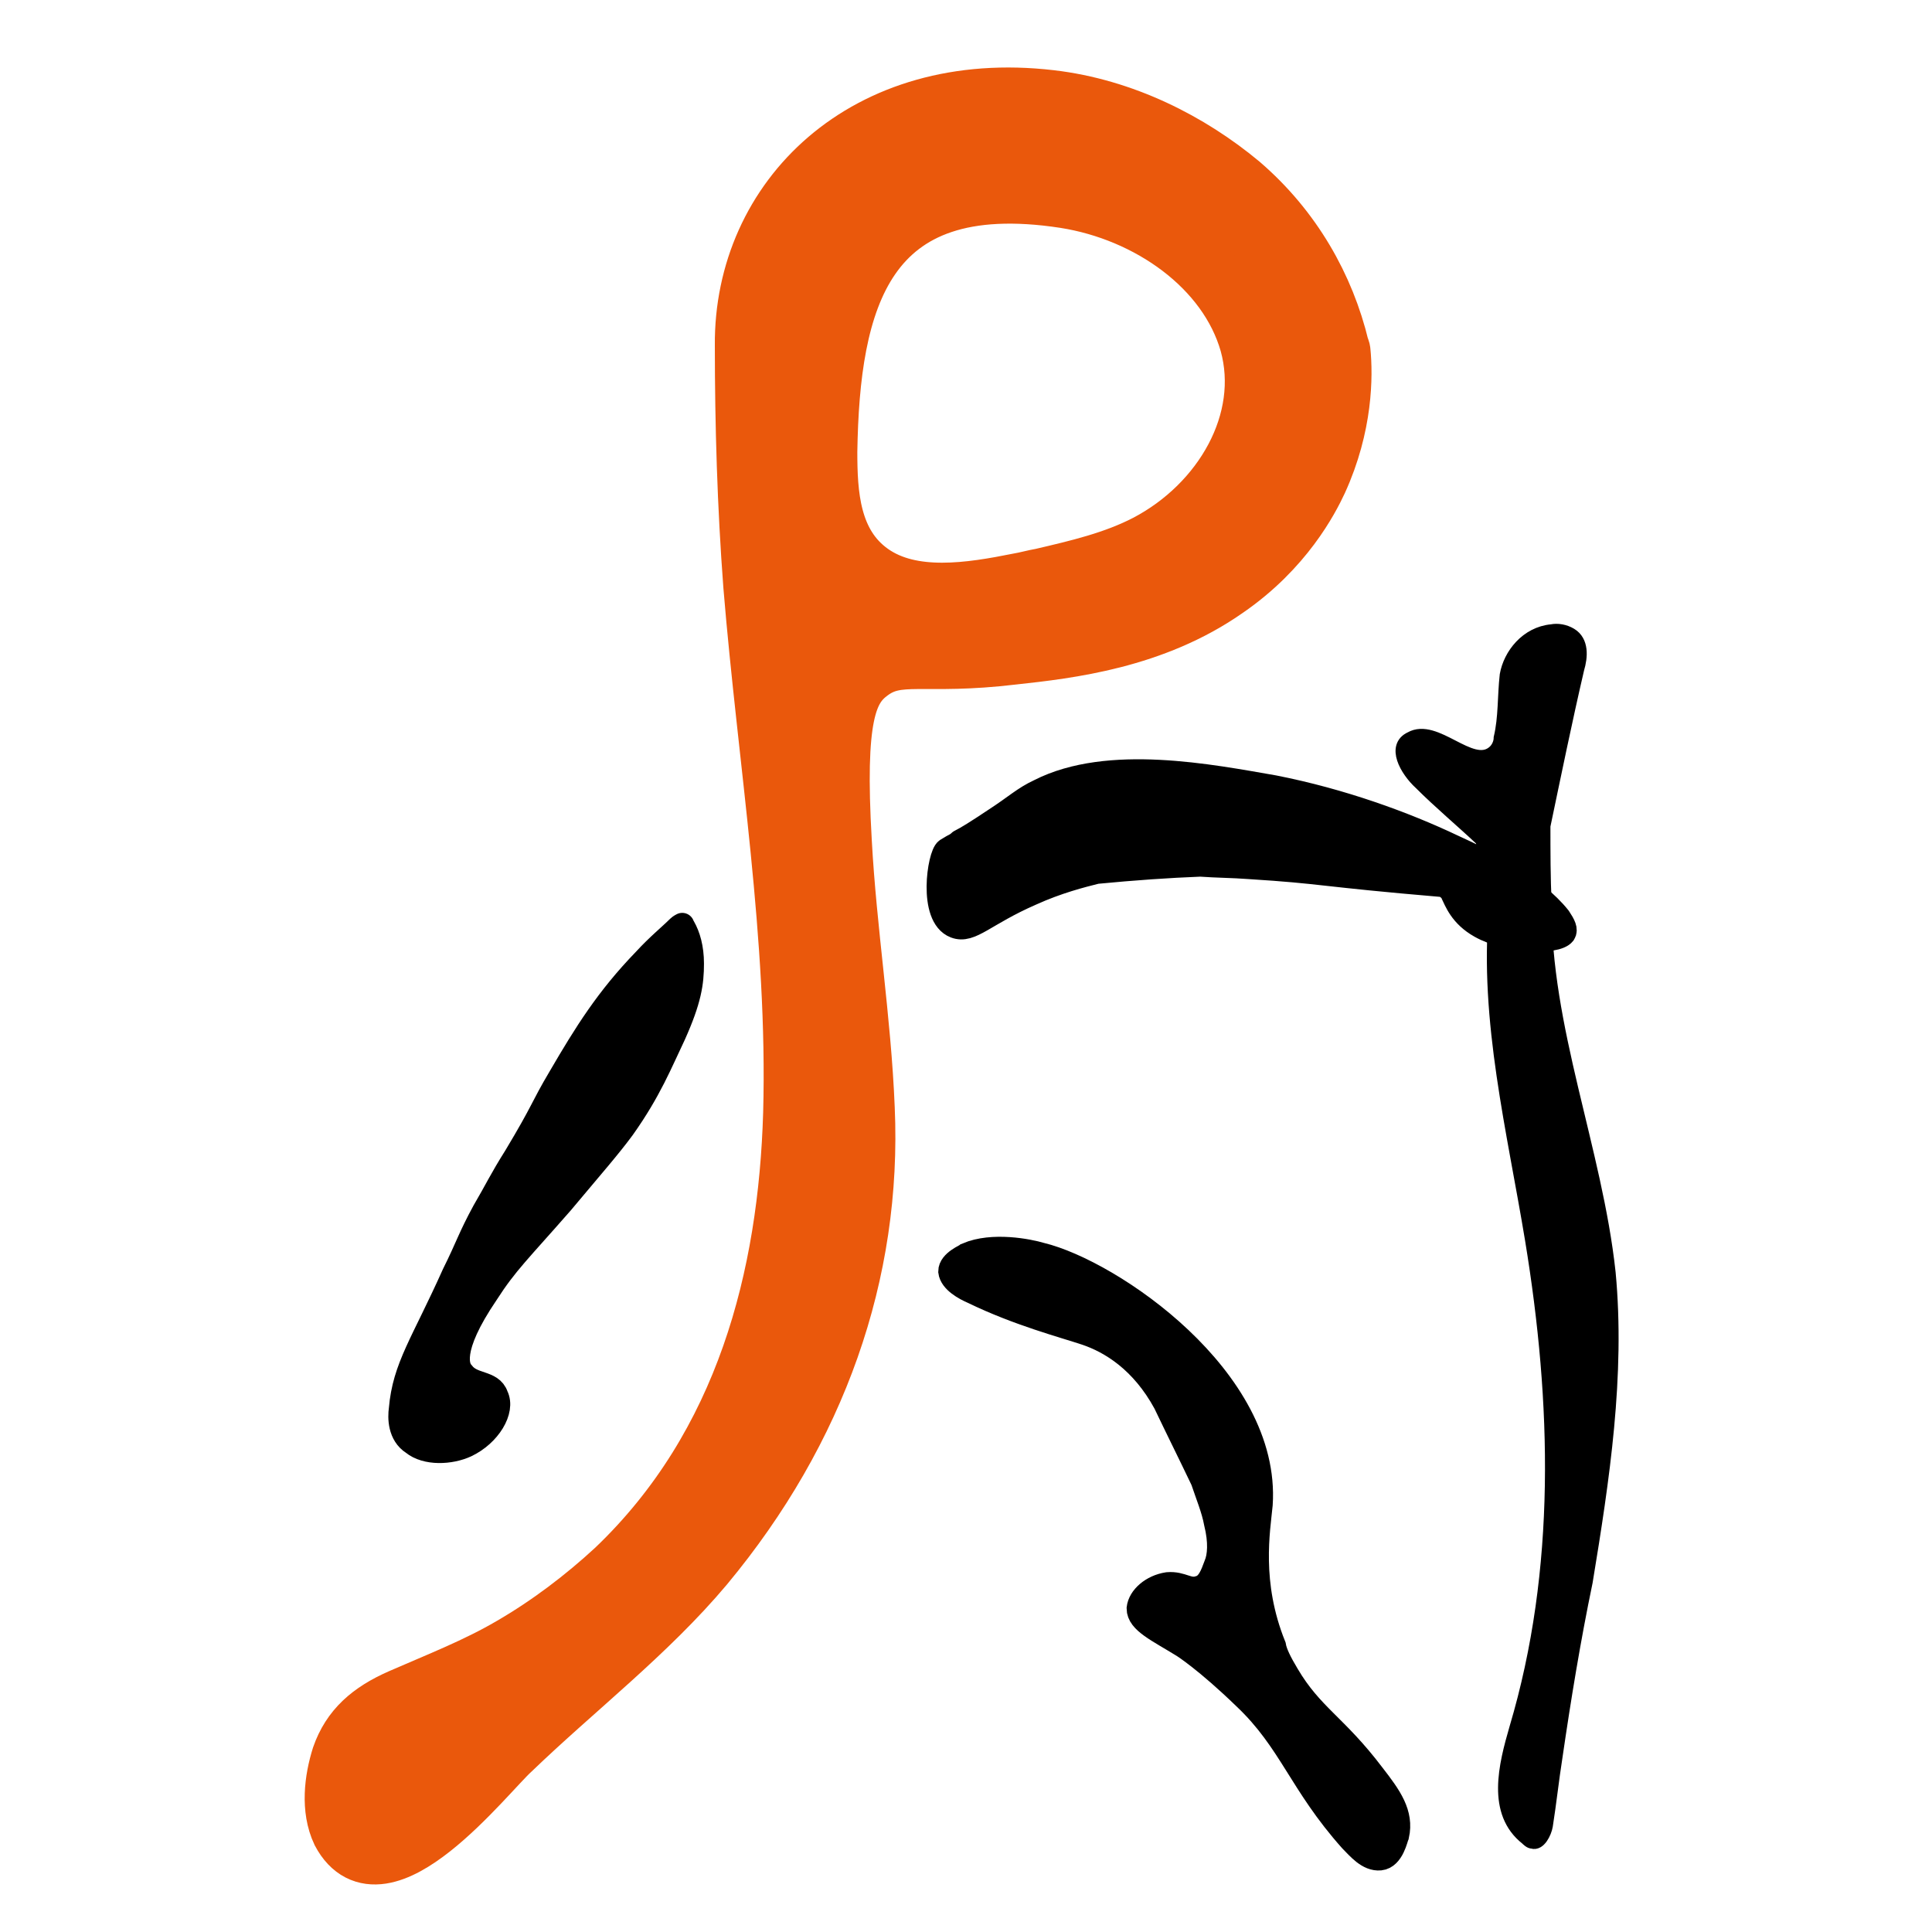 <?xml version="1.0" encoding="utf-8"?>
<!-- Generator: Adobe Illustrator 27.3.1, SVG Export Plug-In . SVG Version: 6.00 Build 0)  -->
<svg version="1.1" id="Layer_1" xmlns="http://www.w3.org/2000/svg" xmlns:xlink="http://www.w3.org/1999/xlink" x="0px" y="0px"
	 viewBox="0 0 160 160" style="enable-background:new 0 0 160 160;" xml:space="preserve">
<style type="text/css">
	.st0{stroke:#000000;stroke-miterlimit:16;}
	.st1{fill:#EA580C;stroke:#EA580C;stroke-width:5;stroke-miterlimit:16;}
	.st2{stroke:#000000;stroke-width:2;stroke-linejoin:round;stroke-miterlimit:16;}
	.st3{stroke:#000000;stroke-width:2;stroke-miterlimit:16;}
	.st4{stroke:#000000;stroke-width:2;stroke-linecap:round;stroke-linejoin:round;stroke-miterlimit:16;}
</style>
<path class="st0" d="M128.9,145.5c-0.3,1.9-0.5,3.8-0.8,5.7c-0.1,0.6-0.6,1.6-1.2,1.4c-0.2,0-0.4-0.2-0.5-0.3
	c-2.8-2.2-1.8-6.1-0.9-9.2c3.9-13.1,3.5-27,1.3-40.4c-1.5-9.1-3.8-18.2-3-27.3c-0.4-1.9-0.8-3.9-1.1-5.8c-1.7-1.6-3.5-3.1-5.1-4.7
	c-1.2-1.1-2.3-3.1-0.8-3.8c2.1-1.2,5,2.6,6.8,1.2c0.4-0.3,0.6-0.8,0.6-1.2c0.4-1.7,0.3-3.4,0.5-5.2c0.3-1.7,1.7-3.5,3.8-3.7
	c0.5-0.1,1.1,0,1.6,0.3c1,0.6,0.9,1.9,0.6,2.9c-1,4.3-1.9,8.7-2.8,13c0,2.1,0,4.3,0.1,6.4c-0.1,10.3,4.2,20.4,5.3,30.6
	c0.8,8.5-0.5,17.1-1.9,25.6C130.4,135.8,129.6,140.7,128.9,145.5z"/>
<path class="st1" d="M111,29.1c0,0,0-0.1-0.1-0.3c-1.2-5-3.9-9.8-8.2-13.5C98.5,11.8,93,9,87,8.3c-15.3-1.8-25.4,8.2-25.3,20.3
	c0,6.6,0.2,13.3,0.7,19.9c1.2,14.6,3.7,29.1,3.3,43.7c-0.4,13.5-3.9,27.5-14.7,37.8c-2.6,2.4-5.5,4.6-8.6,6.4
	c-2.9,1.7-6,2.9-9.2,4.3c-2.5,1.1-4.1,2.5-4.9,4.8c-0.6,1.9-0.9,4.3,0,6.2c3.3,6.2,11.9-4.9,14-6.8c5.3-5.1,11.3-9.7,16-15.3
	c9.3-11.2,13.9-24.2,13.3-37.8c-0.3-7.4-1.5-14.7-1.9-22.1C69.1,59.4,70.1,57,72,55.6c2.4-1.8,4.4-0.5,11.9-1.4
	c4.6-0.5,11.6-1.3,17.6-5.5c4.8-3.3,6.9-7.4,7.6-8.9C111.2,35.2,111.2,31.1,111,29.1z M86.3,47.9c-0.6,0.1-1.3,0.3-1.9,0.4
	c-4,0.8-8.9,1.6-12.3-0.8c-3.4-2.4-3.6-6.6-3.6-10.1c0.2-12.4,2.8-23.6,19.7-21c7,1.1,13.5,5.7,15.3,12c1.8,6.5-2.2,13.4-8.5,16.7
	C92.3,46.5,89.3,47.2,86.3,47.9z"/>
<path class="st2" d="M55.8,85.7c-1.1,2.3-2,4.6-4.2,7.7c-1.1,1.5-2.5,3.1-5.1,6.2c-3.5,4-4.6,5-6.2,7.5c-3.2,4.7-2.4,6.2-2,6.6
	c0.8,1.1,2.4,0.7,2.8,1.9c0.6,1.2-0.6,3.2-2.5,4.1c-1.3,0.6-3.3,0.7-4.4-0.2c-1.1-0.7-1.1-2.1-1-2.8c0.3-3.5,1.8-5.4,4.4-11.2
	c1.1-2.2,1.3-3,2.5-5.2c1-1.7,1.4-2.6,2.6-4.5c2.4-4,2.1-3.9,3.7-6.6c2.1-3.6,3.9-6.5,7-9.7c1.1-1.2,2.1-2,2.8-2.7
	c0.1-0.1,0.3-0.2,0.3-0.2c0,0.1,0.1,0.2,0.1,0.2c0.4,0.7,0.7,1.7,0.7,3C57.3,81.4,57.1,82.8,55.8,85.7z"/>
<path class="st3" d="M80.6,107c3.7,1.8,7.5,2.8,9.3,3.4c2.1,0.7,4.7,2.3,6.6,5.8c1,2.1,2.1,4.3,3.1,6.4c0.4,1.2,0.9,2.4,1.1,3.5
	c0.4,1.6,0.3,2.8,0,3.5c-0.3,0.8-0.6,1.7-1.4,1.9c-0.9,0.3-1.4-0.4-2.6-0.3c-1.3,0.2-2.3,1.1-2.4,2c0,1.1,1.6,1.8,3.7,3.1
	c0,0,1.9,1.2,5.1,4.3c3.8,3.6,4.6,7.1,8.8,11.8c0.6,0.6,1.4,1.6,2.4,1.5s1.3-1.7,1.4-1.9c0.4-1.8-0.6-3.2-2-5
	c-3.1-4.1-5.1-4.9-7.1-8.3c-0.6-1-1-1.8-1.1-2.4c-2.1-5.2-1.3-9.6-1.1-11.7c0.7-10.4-12.4-19.3-18.2-20.7c-1-0.3-4-0.9-6.1,0
	c-0.1,0.1-1.4,0.6-1.4,1.4C78.8,106.1,79.9,106.7,80.6,107z"/>
<path class="st4" d="M129.1,76c0.4,0.6,0.6,1,0.4,1.3c-0.6,0.8-4.6,0.7-6.9-0.6c-1.6-0.9-2-2.1-2.3-2.7c-0.1-0.3-0.4-0.5-0.7-0.7
	c-10.6-0.9-9.8-1.1-16.2-1.5c-1.3-0.1-2.6-0.1-4-0.2c-2.6,0.1-5.5,0.3-8.6,0.6c-1.2,0.3-3.2,0.8-5.4,1.8c-3.9,1.7-5,3.2-6.3,2.7
	c-2.1-0.8-1.3-5.9-0.7-6.3c0,0,0,0,0.5-0.3c0.2-0.1,0.4-0.2,0.6-0.4c0.6-0.3,1.4-0.8,2.9-1.8c1.7-1.1,2.4-1.8,3.7-2.4
	c5.7-2.9,14.2-1.2,19.4-0.3c5.6,1.1,10.8,3,14.8,4.9C123.2,71.4,127.1,73.5,129.1,76z"/>
</svg>
